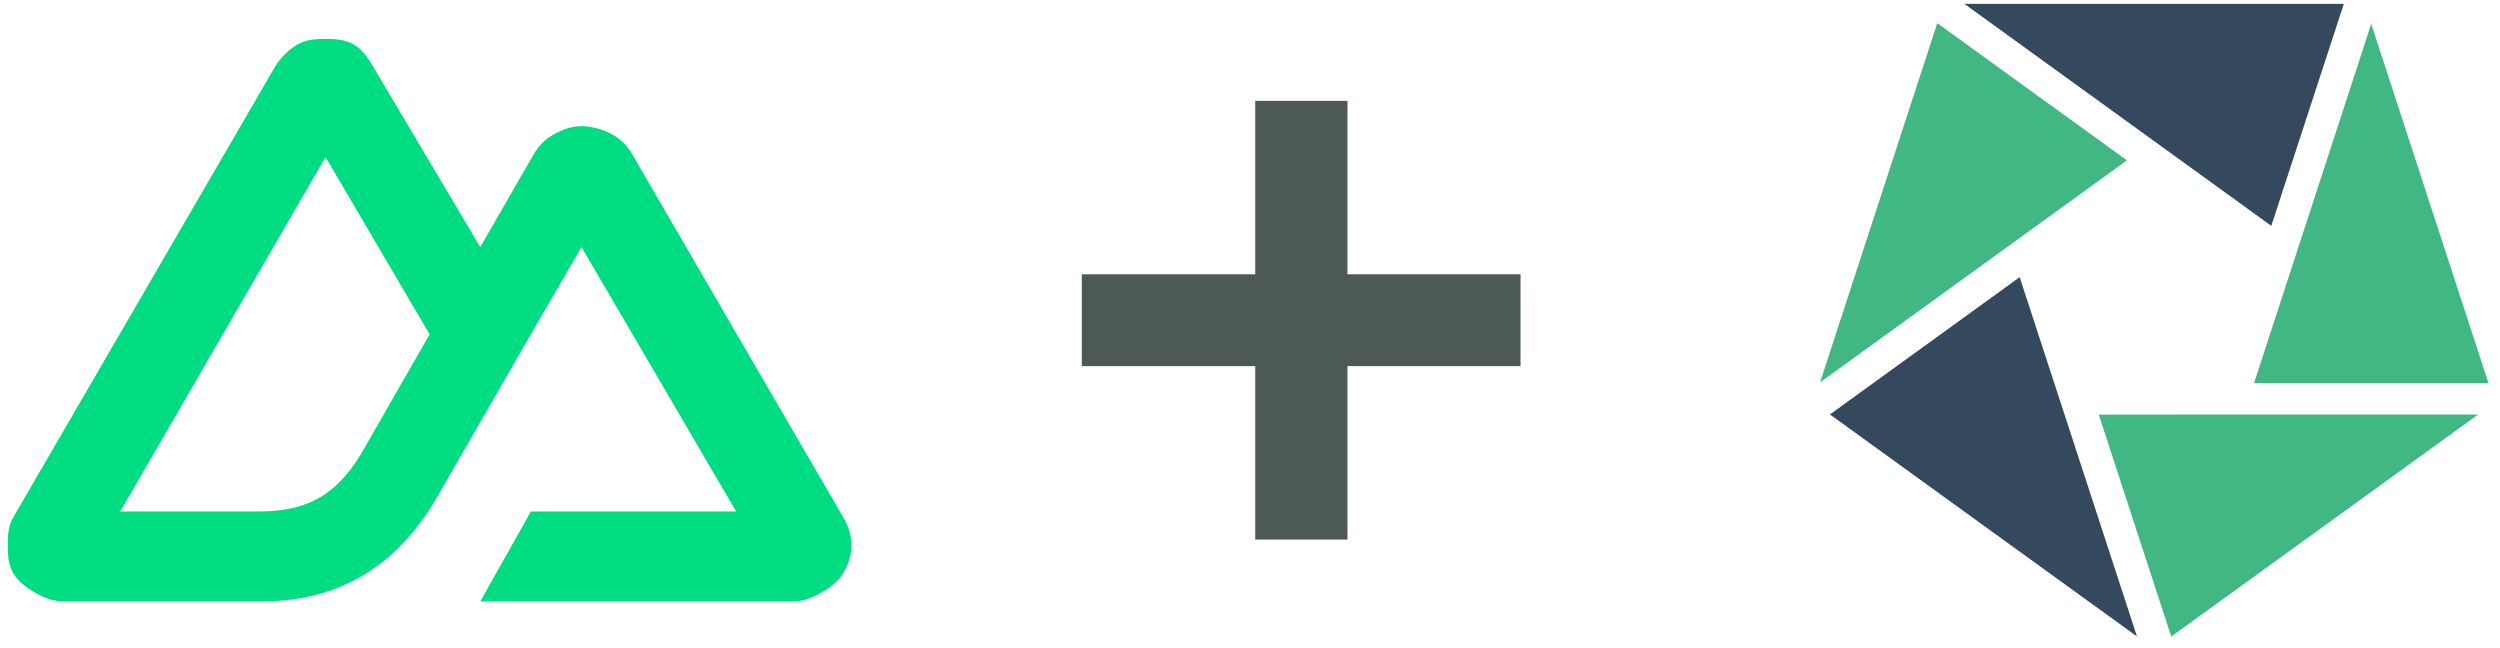 <svg enable-background="new 0 0 324 84" height="84" viewBox="0 0 324 84" width="324" xmlns="http://www.w3.org/2000/svg"><path d="m62.24 77.95h40.46c1.29 0 2.53-.45 3.65-1.09s2.27-1.44 2.92-2.55 1.09-2.37 1.09-3.65-.45-2.54-1.09-3.64l-27.34-47.03c-.65-1.11-1.43-1.91-2.55-2.55s-2.72-1.09-4.01-1.09-2.53.45-3.65 1.09-1.91 1.44-2.55 2.55l-6.93 12.03-13.85-23.33c-.65-1.11-1.43-2.28-2.55-2.92s-2.35-.73-3.65-.73c-1.29 0-2.53.09-3.65.73s-2.27 1.81-2.92 2.92l-33.89 58.33c-.65 1.11-.73 2.36-.73 3.64s.08 2.54.73 3.65 1.8 1.91 2.92 2.55c1.11.64 2.35 1.09 3.64 1.09h25.52c10.11 0 17.47-4.54 22.6-13.12l12.39-21.51 6.56-11.3 20.05 34.27h-26.61zm-28.8-11.66h-17.86l26.61-45.93 13.49 22.97-8.93 15.57c-3.41 5.57-7.3 7.39-13.31 7.39z" fill="#00dc82"/><g clip-rule="evenodd" fill-rule="evenodd"><path d="m303.76.5-9.4 28.77-39.78-28.77z" fill="#34495e"/><path d="m237.16 53.71 24.59-17.79 15.2 46.56z" fill="#34495e"/><g fill="#41b883"><path d="m251.07 3 24.58 17.78-39.77 28.78z"/><path d="m281.39 82.5-9.39-28.77 49.17-.01z"/></g></g><path d="m322.51 49.66-15.2-46.56-15.19 46.56z" fill="#41b883"/><path d="m197.06 47.45h-22.43v22.48h-11.95v-22.48h-22.48v-11.9h22.48v-22.48h11.95v22.48h22.43z" fill="#4d5955"/></svg>